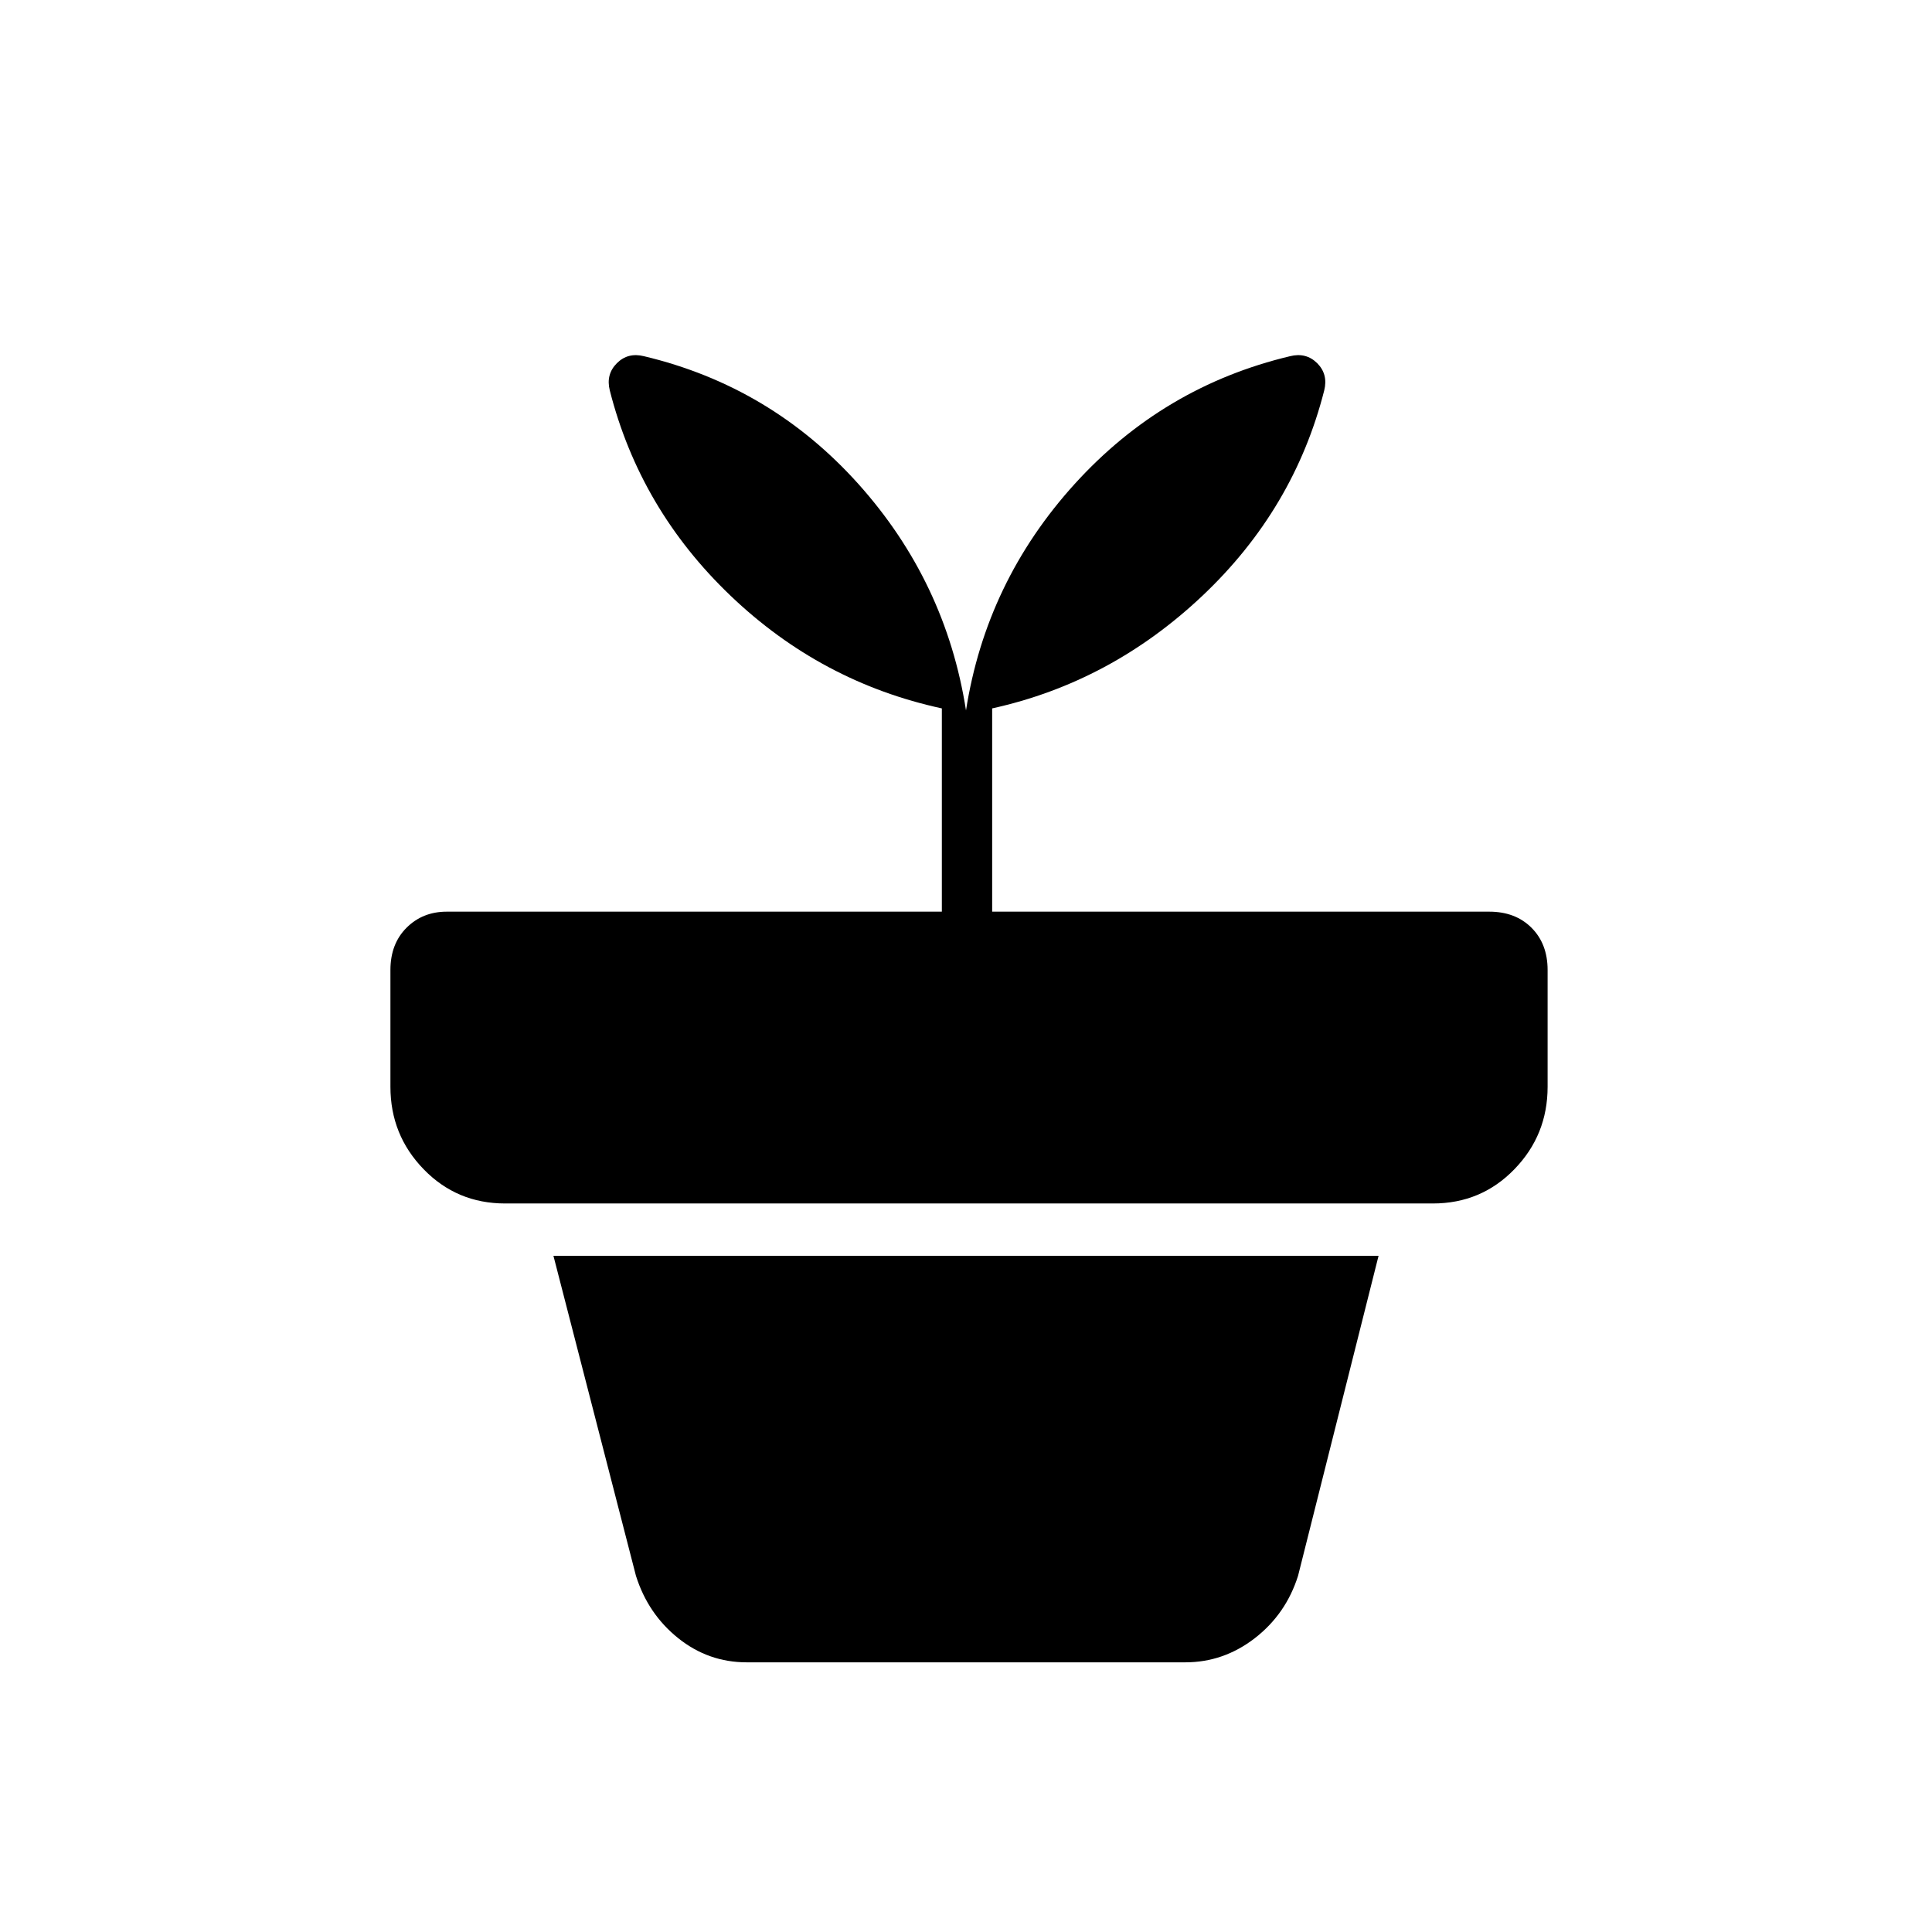 <svg xmlns="http://www.w3.org/2000/svg" height="24" width="24"><path d="M9.275 20.65q-.475 0-.85-.3t-.525-.775L6.875 15.6h10.25l-1 3.975q-.15.475-.537.775-.388.3-.863.3ZM8 4.425q1.575.375 2.663 1.587Q11.75 7.225 12 8.825q.25-1.6 1.35-2.813 1.1-1.212 2.675-1.587.2-.05.338.087.137.138.087.338-.375 1.475-1.512 2.55-1.138 1.075-2.613 1.4v2.525H18.5q.325 0 .525.2t.2.525v1.45q0 .6-.413 1.025-.412.425-1.012.425H6.275q-.6 0-1.012-.425Q4.85 14.1 4.85 13.5v-1.45q0-.325.2-.525t.5-.2h6.15V8.8q-1.5-.325-2.625-1.4t-1.5-2.55q-.05-.2.088-.338.137-.137.337-.087Z"/></svg>